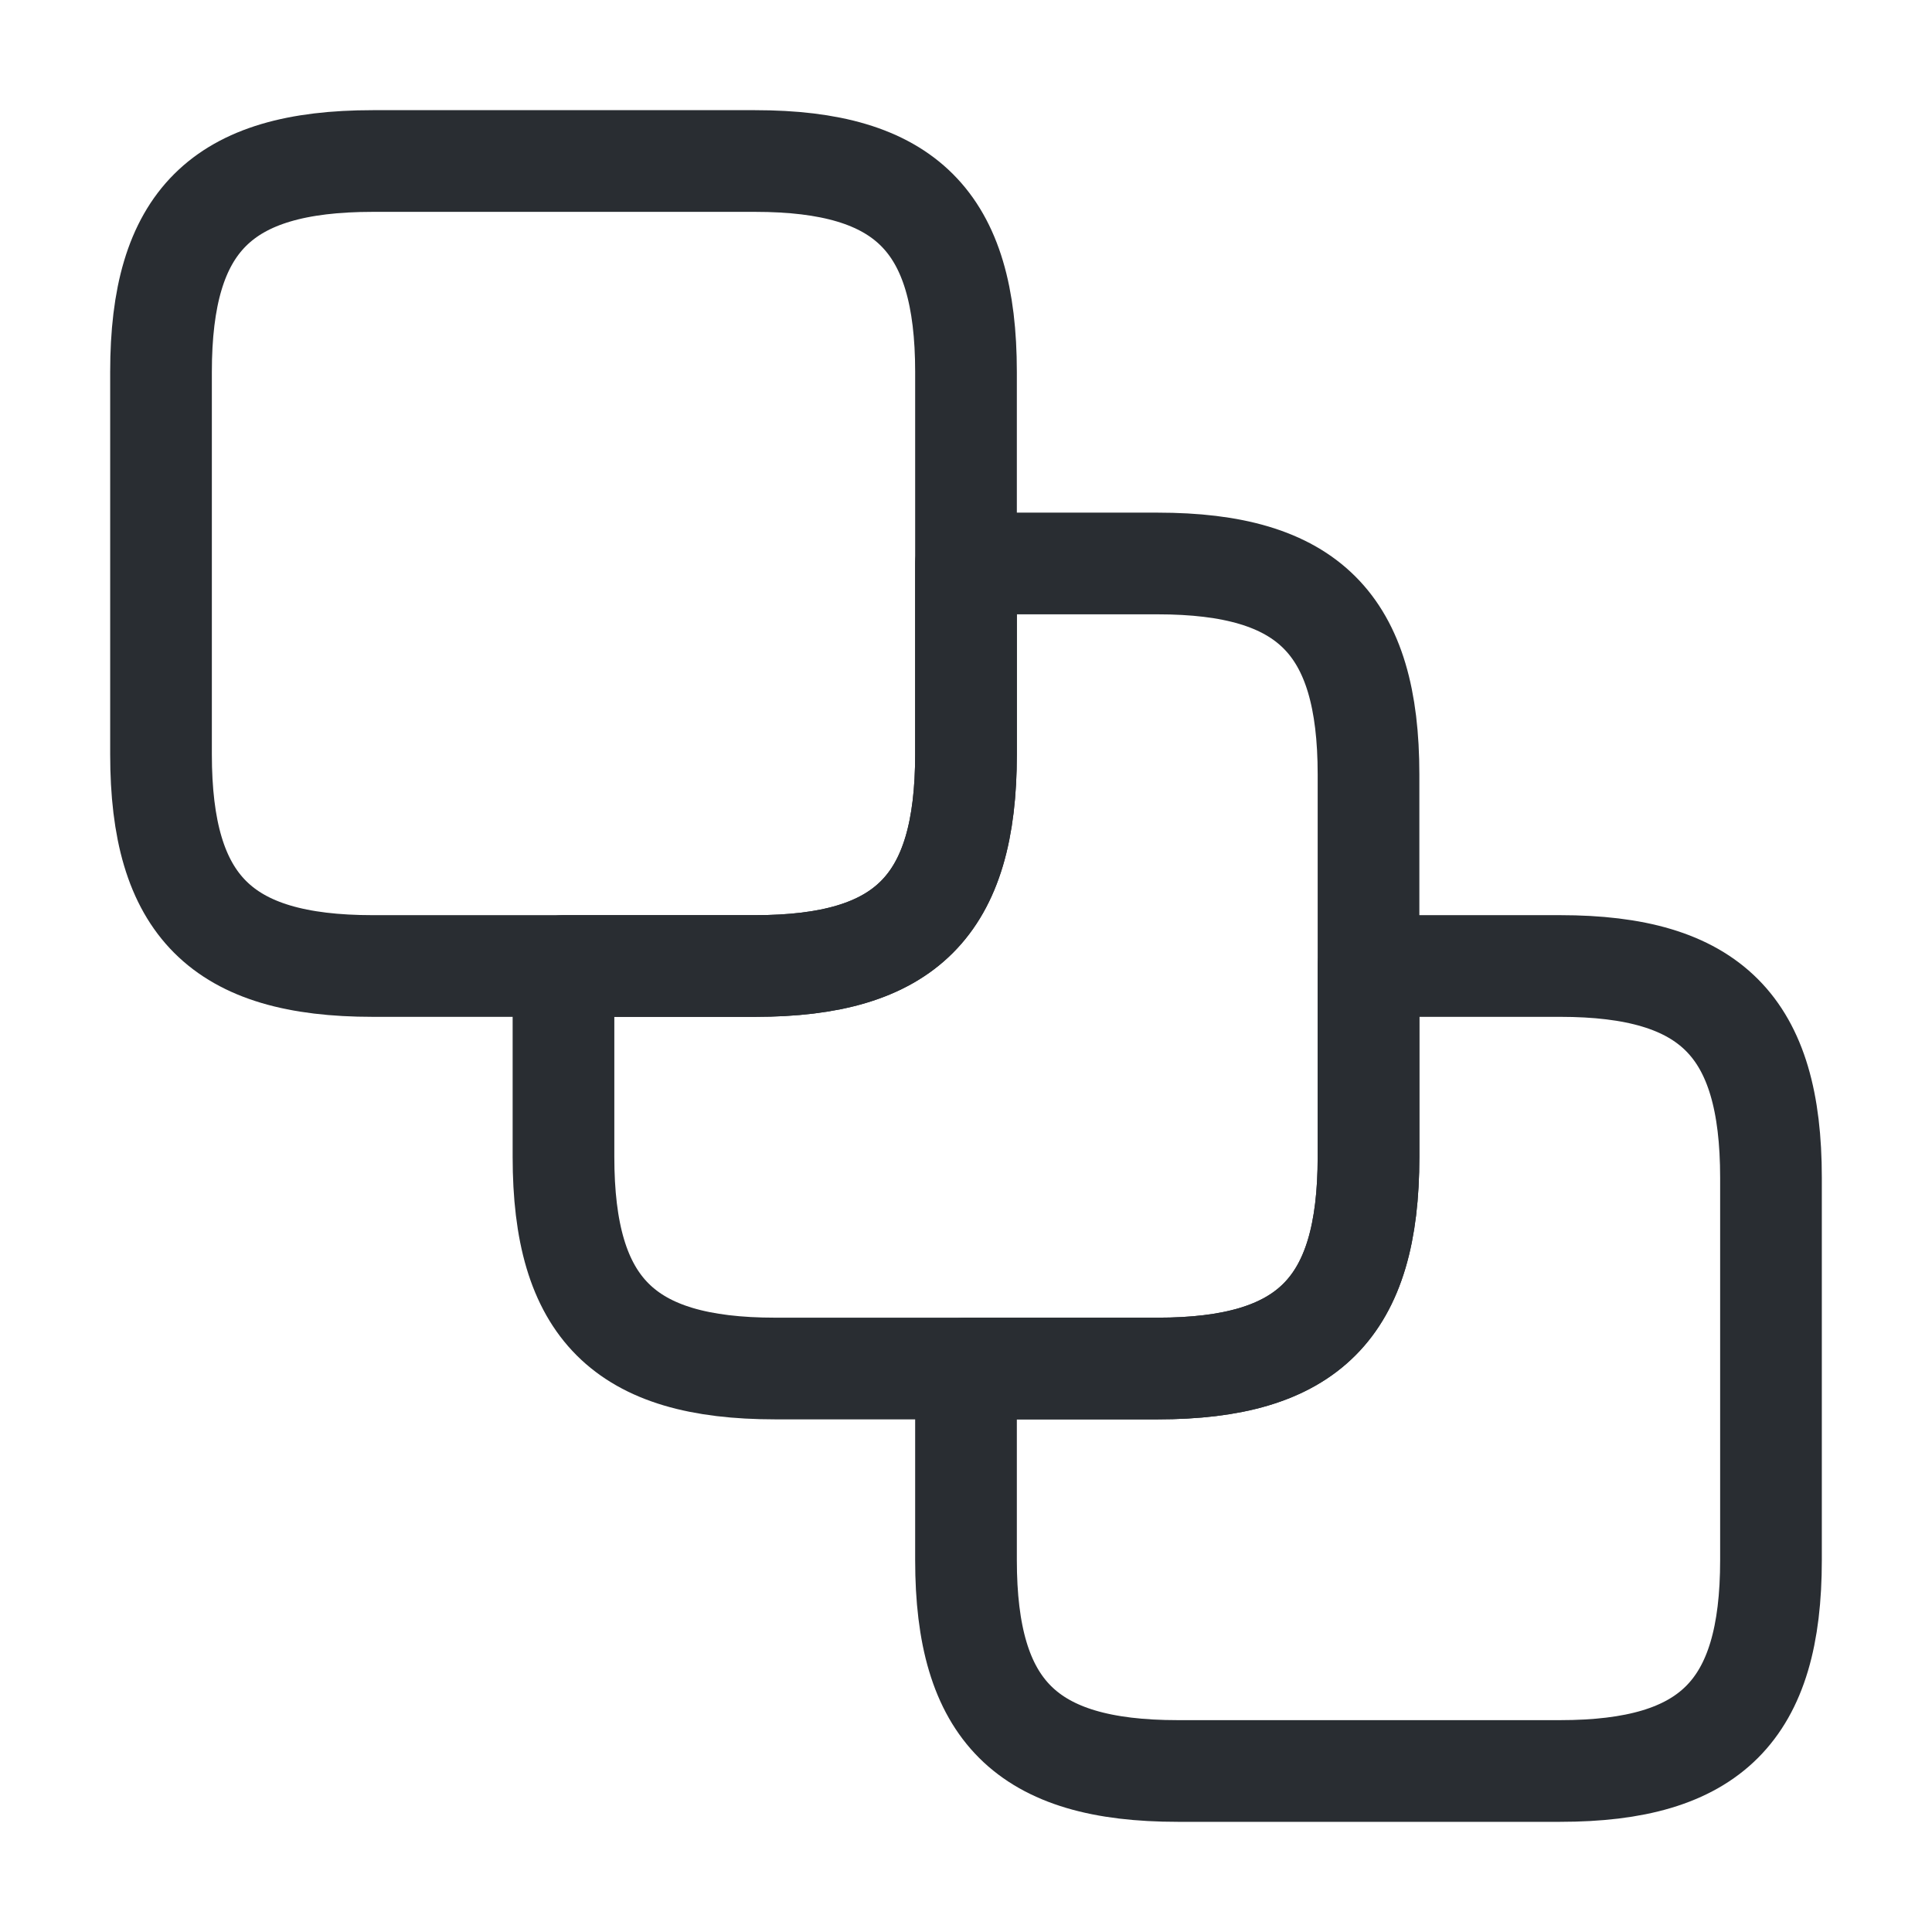 <svg width="38" height="38" viewBox="0 0 38 38" fill="none" xmlns="http://www.w3.org/2000/svg">
<path d="M19 26.917V30.685C19 33.646 20.188 34.833 23.164 34.833H30.685C33.646 34.833 34.833 33.646 34.833 30.685V23.164C34.833 20.188 33.646 19 30.685 19H26.917V22.753C26.917 25.729 25.729 26.917 22.768 26.917H19Z" stroke="#292D32" stroke-width="2" stroke-linecap="round" stroke-linejoin="round"/>
<path d="M11.083 19V22.753C11.083 25.729 12.271 26.917 15.248 26.917H22.768C25.729 26.917 26.917 25.729 26.917 22.753V15.232C26.917 12.271 25.729 11.083 22.768 11.083H19V14.836C19 17.812 17.812 19 14.852 19H11.083Z" stroke="#292D32" stroke-width="2" stroke-linecap="round" stroke-linejoin="round"/>
<path d="M3.167 7.315V14.836C3.167 17.812 4.354 19 7.331 19H14.852C17.812 19 19 17.812 19 14.836V7.315C19 4.354 17.812 3.167 14.852 3.167H7.331C4.354 3.167 3.167 4.354 3.167 7.315Z" stroke="#292D32" stroke-width="2" stroke-linecap="round" stroke-linejoin="round"/>
</svg>
